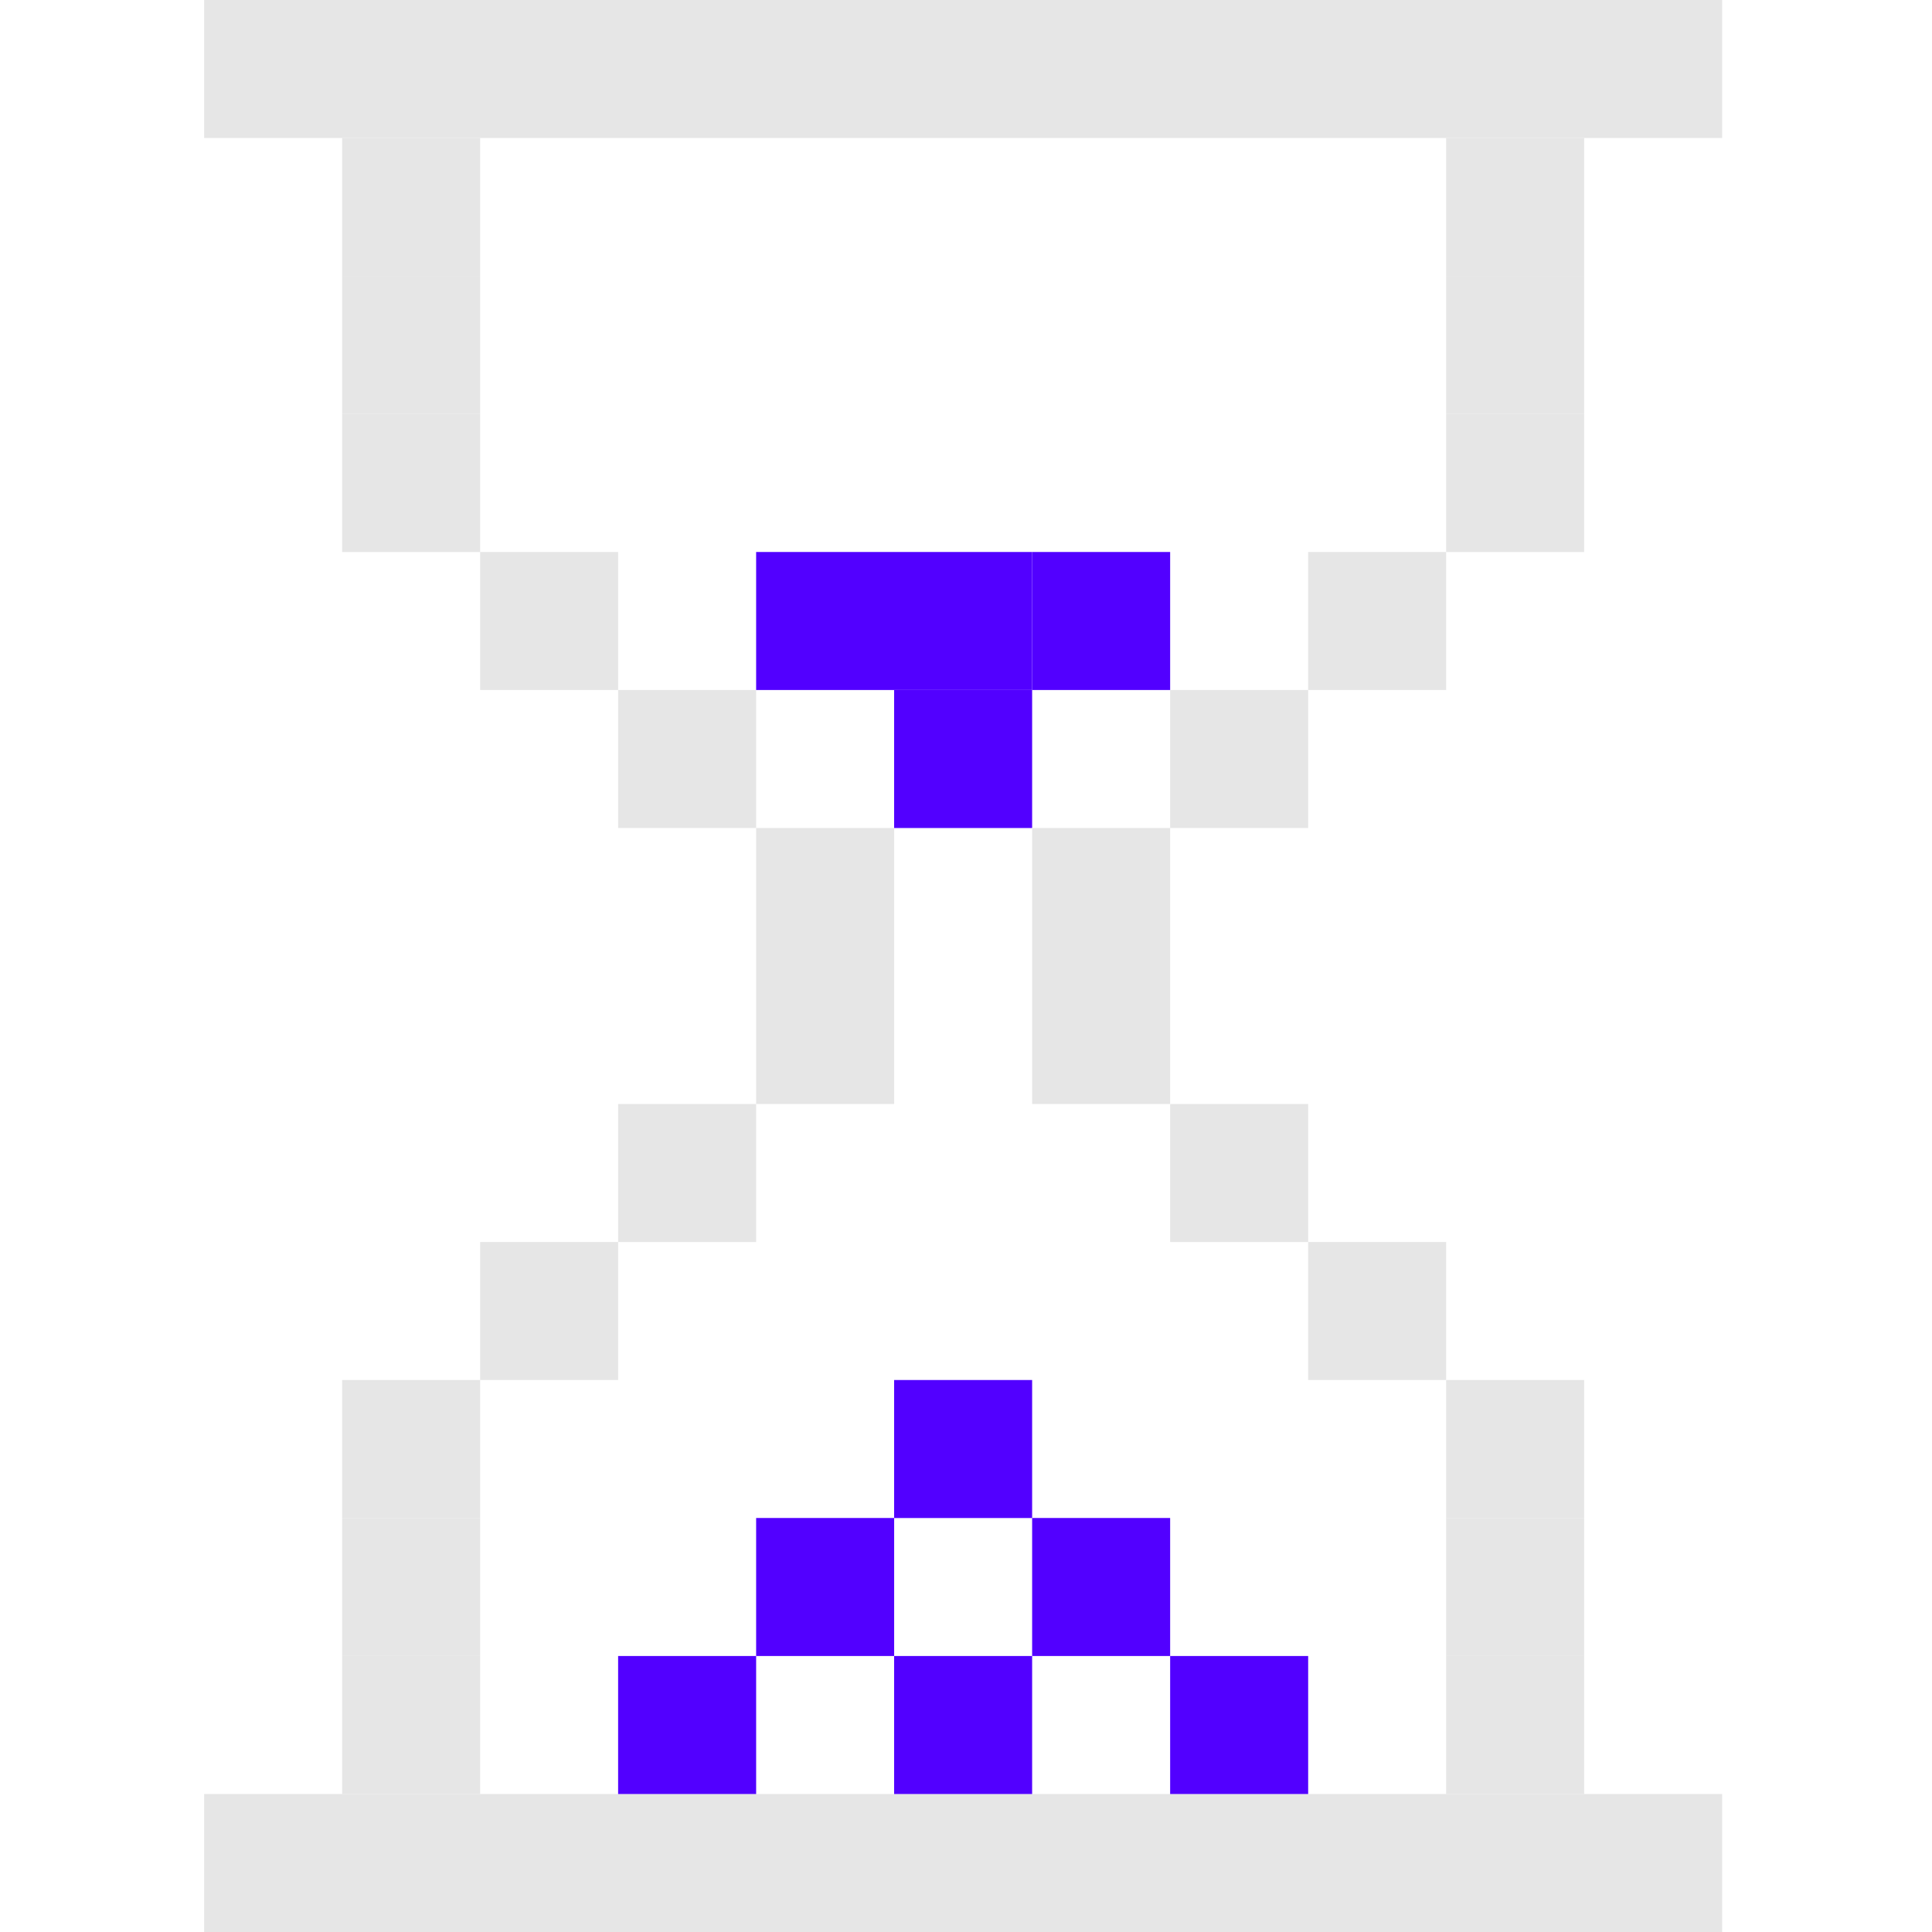 <svg width="48" height="48" viewBox="0 0 48 48" fill="none" xmlns="http://www.w3.org/2000/svg">
<g id="Frame 82">
<g id="Group 29">
<rect id="Rectangle 96" x="8.5" y="41.143" width="3.429" height="3.429" fill="#E6E6E6"/>
<rect id="Rectangle 111" x="35.929" y="41.143" width="3.429" height="3.429" fill="#E6E6E6"/>
<rect id="Rectangle 108" x="8.5" y="10.286" width="3.429" height="3.429" fill="#E6E6E6"/>
<rect id="Rectangle 112" x="35.929" y="10.286" width="3.429" height="3.429" fill="#E6E6E6"/>
<rect id="Rectangle 97" x="8.5" y="37.714" width="3.429" height="3.429" fill="#E6E6E6"/>
<rect id="Rectangle 113" x="35.929" y="37.714" width="3.429" height="3.429" fill="#E6E6E6"/>
<rect id="Rectangle 109" x="8.5" y="6.857" width="3.429" height="3.429" fill="#E6E6E6"/>
<rect id="Rectangle 114" x="35.929" y="6.857" width="3.429" height="3.429" fill="#E6E6E6"/>
<rect id="Rectangle 98" x="8.5" y="34.286" width="3.429" height="3.429" fill="#E6E6E6"/>
<rect id="Rectangle 115" x="35.929" y="34.286" width="3.429" height="3.429" fill="#E6E6E6"/>
<rect id="Rectangle 110" x="8.5" y="3.429" width="3.429" height="3.429" fill="#E6E6E6"/>
<rect id="Rectangle 116" x="35.929" y="3.429" width="3.429" height="3.429" fill="#E6E6E6"/>
<rect id="Rectangle 123" x="5.072" width="37.714" height="3.429" fill="#E6E6E6"/>
<rect id="Rectangle 124" x="5.072" y="44.571" width="37.714" height="3.429" fill="#E6E6E6"/>
<rect id="Rectangle 102" x="11.929" y="30.857" width="3.429" height="3.429" fill="#E6E6E6"/>
<rect id="Rectangle 117" x="32.5" y="30.857" width="3.429" height="3.429" fill="#E6E6E6"/>
<rect id="Rectangle 107" x="11.929" y="13.714" width="3.429" height="3.429" fill="#E6E6E6"/>
<rect id="Rectangle 118" x="32.5" y="13.714" width="3.429" height="3.429" fill="#E6E6E6"/>
<rect id="Rectangle 103" x="15.357" y="27.429" width="3.429" height="3.429" fill="#E6E6E6"/>
<rect id="Rectangle 119" x="29.072" y="27.429" width="3.429" height="3.429" fill="#E6E6E6"/>
<rect id="Rectangle 106" x="15.357" y="17.143" width="3.429" height="3.429" fill="#E6E6E6"/>
<rect id="Rectangle 120" x="29.072" y="17.143" width="3.429" height="3.429" fill="#E6E6E6"/>
<rect id="Rectangle 125" x="22.214" y="17.143" width="3.429" height="3.429" fill="#5200FF"/>
<rect id="Rectangle 129" x="22.214" y="41.143" width="3.429" height="3.429" fill="#5200FF"/>
<rect id="Rectangle 136" x="18.786" y="37.714" width="3.429" height="3.429" fill="#5200FF"/>
<rect id="Rectangle 137" x="15.357" y="41.143" width="3.429" height="3.429" fill="#5200FF"/>
<rect id="Rectangle 134" x="25.643" y="37.714" width="3.429" height="3.429" fill="#5200FF"/>
<rect id="Rectangle 135" x="29.072" y="41.143" width="3.429" height="3.429" fill="#5200FF"/>
<rect id="Rectangle 131" x="22.214" y="34.286" width="3.429" height="3.429" fill="#5200FF"/>
<rect id="Rectangle 126" x="22.214" y="13.714" width="3.429" height="3.429" fill="#5200FF"/>
<rect id="Rectangle 127" x="18.786" y="13.714" width="3.429" height="3.429" fill="#5200FF"/>
<rect id="Rectangle 128" x="25.643" y="13.714" width="3.429" height="3.429" fill="#5200FF"/>
<rect id="Rectangle 104" x="18.786" y="24" width="3.429" height="3.429" fill="#E6E6E6"/>
<rect id="Rectangle 121" x="25.643" y="24" width="3.429" height="3.429" fill="#E6E6E6"/>
<rect id="Rectangle 105" x="18.786" y="20.571" width="3.429" height="3.429" fill="#E6E6E6"/>
<rect id="Rectangle 122" x="25.643" y="20.571" width="3.429" height="3.429" fill="#E6E6E6"/>
</g>
</g>
</svg>
